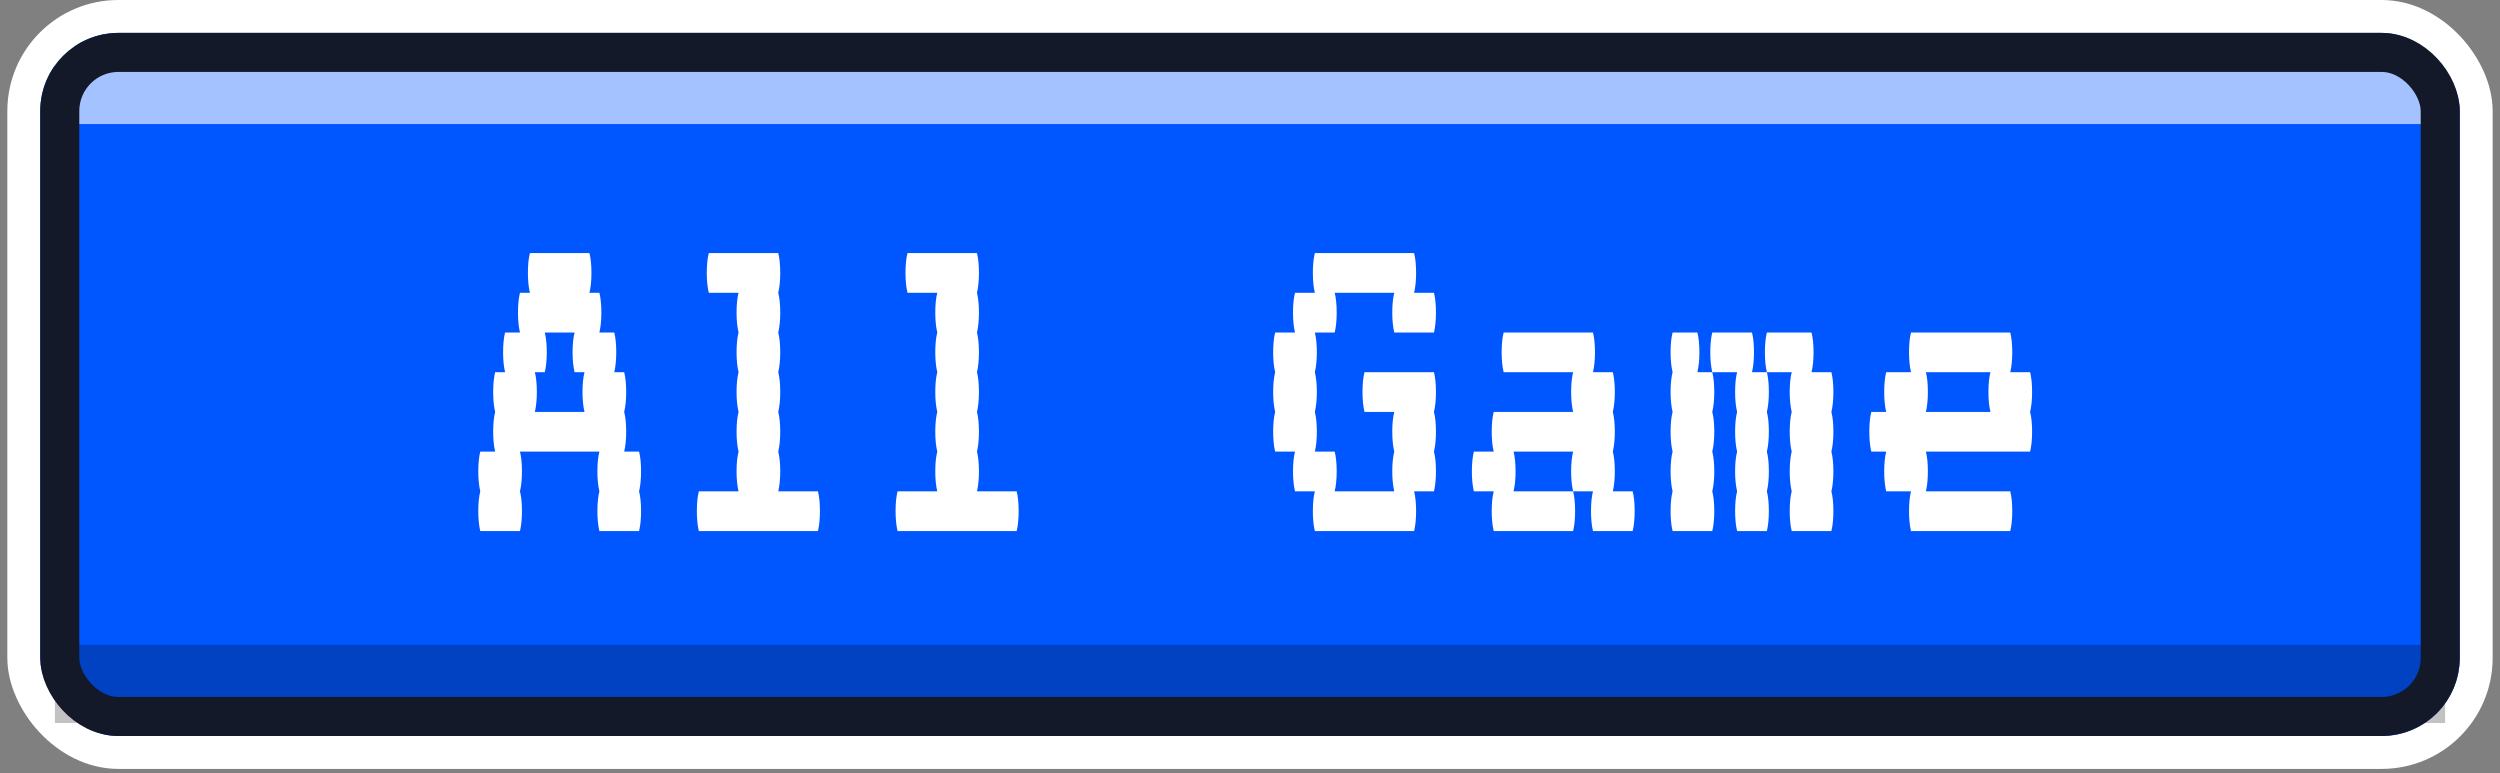 <svg width="152" height="47" viewBox="0 0 152 47" fill="none" xmlns="http://www.w3.org/2000/svg">
<rect x="0" y="0" width="152" height="47" fill="#808080" stroke="none"/>
<rect x="1.446" y="1" width="149.107" height="44.749" rx="5.75" fill="#0057FF" stroke="white" stroke-width="2"/>
<rect x="3.338" y="39.208" width="145.324" height="4.75" fill="black" fill-opacity="0.24"/>
<rect x="3.338" y="2.792" width="145.324" height="4.75" fill="white" fill-opacity="0.64"/>
<rect x="3.634" y="3.187" width="144.732" height="40.374" rx="3.562" stroke="#14192A" stroke-width="2.375"/>
<path d="M38.977 28.666C38.977 29.128 38.937 29.531 38.856 29.873C38.937 30.194 38.977 30.597 38.977 31.08C38.977 31.542 38.937 31.945 38.856 32.287H36.443C36.362 31.945 36.322 31.542 36.322 31.08C36.322 30.597 36.362 30.194 36.443 29.873C36.362 29.531 36.322 29.128 36.322 28.666C36.322 28.183 36.362 27.78 36.443 27.459H31.614C31.695 27.78 31.735 28.183 31.735 28.666C31.735 29.128 31.695 29.531 31.614 29.873C31.695 30.194 31.735 30.597 31.735 31.08C31.735 31.542 31.695 31.945 31.614 32.287H29.2C29.12 31.945 29.08 31.542 29.08 31.08C29.08 30.597 29.12 30.194 29.2 29.873C29.12 29.531 29.08 29.128 29.08 28.666C29.08 28.183 29.12 27.78 29.2 27.459H30.105C30.025 27.116 29.985 26.714 29.985 26.251C29.985 25.769 30.025 25.366 30.105 25.044C30.025 24.702 29.985 24.3 29.985 23.837C29.985 23.355 30.025 22.952 30.105 22.63H30.709C30.629 22.288 30.588 21.886 30.588 21.423C30.588 20.941 30.629 20.538 30.709 20.216H31.614C31.534 19.874 31.494 19.472 31.494 19.009C31.494 18.526 31.534 18.124 31.614 17.802H32.218C32.137 17.46 32.097 17.058 32.097 16.595C32.097 16.112 32.137 15.71 32.218 15.388H35.839C35.919 15.71 35.96 16.112 35.96 16.595C35.96 17.058 35.919 17.46 35.839 17.802H36.443C36.523 18.124 36.563 18.526 36.563 19.009C36.563 19.472 36.523 19.874 36.443 20.216H37.348C37.428 20.538 37.468 20.941 37.468 21.423C37.468 21.886 37.428 22.288 37.348 22.63H37.951C38.032 22.952 38.072 23.355 38.072 23.837C38.072 24.3 38.032 24.702 37.951 25.044C38.032 25.366 38.072 25.769 38.072 26.251C38.072 26.714 38.032 27.116 37.951 27.459H38.856C38.937 27.78 38.977 28.183 38.977 28.666ZM35.537 25.044C35.457 24.702 35.416 24.3 35.416 23.837C35.416 23.355 35.457 22.952 35.537 22.63H34.934C34.853 22.288 34.813 21.886 34.813 21.423C34.813 20.941 34.853 20.538 34.934 20.216H33.123C33.204 20.538 33.244 20.941 33.244 21.423C33.244 21.886 33.204 22.288 33.123 22.63H32.52C32.6 22.952 32.64 23.355 32.64 23.837C32.64 24.3 32.6 24.702 32.52 25.044H35.537ZM49.732 29.873C49.812 30.194 49.852 30.597 49.852 31.08C49.852 31.542 49.812 31.945 49.732 32.287H42.489C42.409 31.945 42.369 31.542 42.369 31.08C42.369 30.597 42.409 30.194 42.489 29.873H44.904C44.823 29.531 44.783 29.128 44.783 28.666C44.783 28.183 44.823 27.78 44.904 27.459C44.823 27.116 44.783 26.714 44.783 26.251C44.783 25.769 44.823 25.366 44.904 25.044C44.823 24.702 44.783 24.3 44.783 23.837C44.783 23.355 44.823 22.952 44.904 22.63C44.823 22.288 44.783 21.886 44.783 21.423C44.783 20.941 44.823 20.538 44.904 20.216C44.823 19.874 44.783 19.472 44.783 19.009C44.783 18.526 44.823 18.124 44.904 17.802H43.093C43.013 17.46 42.972 17.058 42.972 16.595C42.972 16.112 43.013 15.71 43.093 15.388H47.318C47.398 15.71 47.438 16.112 47.438 16.595C47.438 17.058 47.398 17.46 47.318 17.802C47.398 18.124 47.438 18.526 47.438 19.009C47.438 19.472 47.398 19.874 47.318 20.216C47.398 20.538 47.438 20.941 47.438 21.423C47.438 21.886 47.398 22.288 47.318 22.63C47.398 22.952 47.438 23.355 47.438 23.837C47.438 24.3 47.398 24.702 47.318 25.044C47.398 25.366 47.438 25.769 47.438 26.251C47.438 26.714 47.398 27.116 47.318 27.459C47.398 27.78 47.438 28.183 47.438 28.666C47.438 29.128 47.398 29.531 47.318 29.873H49.732ZM61.814 29.873C61.894 30.194 61.934 30.597 61.934 31.08C61.934 31.542 61.894 31.945 61.814 32.287H54.572C54.491 31.945 54.451 31.542 54.451 31.08C54.451 30.597 54.491 30.194 54.572 29.873H56.986C56.905 29.531 56.865 29.128 56.865 28.666C56.865 28.183 56.905 27.78 56.986 27.459C56.905 27.116 56.865 26.714 56.865 26.251C56.865 25.769 56.905 25.366 56.986 25.044C56.905 24.702 56.865 24.3 56.865 23.837C56.865 23.355 56.905 22.952 56.986 22.63C56.905 22.288 56.865 21.886 56.865 21.423C56.865 20.941 56.905 20.538 56.986 20.216C56.905 19.874 56.865 19.472 56.865 19.009C56.865 18.526 56.905 18.124 56.986 17.802H55.175C55.095 17.46 55.054 17.058 55.054 16.595C55.054 16.112 55.095 15.71 55.175 15.388H59.4C59.48 15.71 59.52 16.112 59.52 16.595C59.52 17.058 59.48 17.46 59.4 17.802C59.48 18.124 59.52 18.526 59.52 19.009C59.52 19.472 59.48 19.874 59.4 20.216C59.48 20.538 59.52 20.941 59.52 21.423C59.52 21.886 59.48 22.288 59.4 22.63C59.48 22.952 59.52 23.355 59.52 23.837C59.52 24.3 59.48 24.702 59.4 25.044C59.48 25.366 59.52 25.769 59.52 26.251C59.52 26.714 59.48 27.116 59.4 27.459C59.48 27.78 59.52 28.183 59.52 28.666C59.52 29.128 59.48 29.531 59.4 29.873H61.814ZM87.185 22.63C87.266 22.952 87.306 23.355 87.306 23.837C87.306 24.3 87.266 24.702 87.185 25.044C87.266 25.366 87.306 25.769 87.306 26.251C87.306 26.714 87.266 27.116 87.185 27.459C87.266 27.78 87.306 28.183 87.306 28.666C87.306 29.128 87.266 29.531 87.185 29.873H85.978C86.058 30.194 86.099 30.597 86.099 31.08C86.099 31.542 86.058 31.945 85.978 32.287H79.943C79.862 31.945 79.822 31.542 79.822 31.08C79.822 30.597 79.862 30.194 79.943 29.873H78.736C78.655 29.531 78.615 29.128 78.615 28.666C78.615 28.183 78.655 27.78 78.736 27.459H77.529C77.448 27.116 77.408 26.714 77.408 26.251C77.408 25.769 77.448 25.366 77.529 25.044C77.448 24.702 77.408 24.3 77.408 23.837C77.408 23.355 77.448 22.952 77.529 22.63C77.448 22.288 77.408 21.886 77.408 21.423C77.408 20.941 77.448 20.538 77.529 20.216H78.736C78.655 19.874 78.615 19.472 78.615 19.009C78.615 18.526 78.655 18.124 78.736 17.802H79.943C79.862 17.46 79.822 17.058 79.822 16.595C79.822 16.112 79.862 15.71 79.943 15.388H85.978C86.058 15.71 86.099 16.112 86.099 16.595C86.099 17.058 86.058 17.46 85.978 17.802H87.185C87.266 18.124 87.306 18.526 87.306 19.009C87.306 19.472 87.266 19.874 87.185 20.216H84.771C84.691 19.874 84.65 19.472 84.65 19.009C84.65 18.526 84.691 18.124 84.771 17.802H81.15C81.23 18.124 81.271 18.526 81.271 19.009C81.271 19.472 81.23 19.874 81.15 20.216H79.943C80.023 20.538 80.064 20.941 80.064 21.423C80.064 21.886 80.023 22.288 79.943 22.63C80.023 22.952 80.064 23.355 80.064 23.837C80.064 24.3 80.023 24.702 79.943 25.044C80.023 25.366 80.064 25.769 80.064 26.251C80.064 26.714 80.023 27.116 79.943 27.459H81.15C81.23 27.78 81.271 28.183 81.271 28.666C81.271 29.128 81.23 29.531 81.15 29.873H84.771C84.691 29.531 84.65 29.128 84.65 28.666C84.65 28.183 84.691 27.78 84.771 27.459C84.691 27.116 84.65 26.714 84.65 26.251C84.65 25.769 84.691 25.366 84.771 25.044H82.96C82.88 24.702 82.84 24.3 82.84 23.837C82.84 23.355 82.88 22.952 82.96 22.63H87.185ZM99.267 29.873C99.348 30.194 99.388 30.597 99.388 31.08C99.388 31.542 99.348 31.945 99.267 32.287H96.853C96.773 31.945 96.733 31.542 96.733 31.08C96.733 30.597 96.773 30.194 96.853 29.873H95.646C95.566 29.531 95.525 29.128 95.525 28.666C95.525 28.183 95.566 27.78 95.646 27.459H92.025C92.106 27.78 92.146 28.183 92.146 28.666C92.146 29.128 92.106 29.531 92.025 29.873H95.646C95.727 30.194 95.767 30.597 95.767 31.08C95.767 31.542 95.727 31.945 95.646 32.287H90.818C90.737 31.945 90.697 31.542 90.697 31.08C90.697 30.597 90.737 30.194 90.818 29.873H89.611C89.531 29.531 89.49 29.128 89.49 28.666C89.49 28.183 89.531 27.78 89.611 27.459H90.818C90.737 27.116 90.697 26.714 90.697 26.251C90.697 25.769 90.737 25.366 90.818 25.044H95.646C95.566 24.702 95.525 24.3 95.525 23.837C95.525 23.355 95.566 22.952 95.646 22.63H91.421C91.341 22.288 91.301 21.886 91.301 21.423C91.301 20.941 91.341 20.538 91.421 20.216H96.853C96.934 20.538 96.974 20.941 96.974 21.423C96.974 21.886 96.934 22.288 96.853 22.63H98.06C98.141 22.952 98.181 23.355 98.181 23.837C98.181 24.3 98.141 24.702 98.06 25.044C98.141 25.366 98.181 25.769 98.181 26.251C98.181 26.714 98.141 27.116 98.06 27.459C98.141 27.78 98.181 28.183 98.181 28.666C98.181 29.128 98.141 29.531 98.06 29.873H99.267ZM103.323 21.423C103.323 21.886 103.282 22.288 103.202 22.63H104.107C104.188 22.952 104.228 23.355 104.228 23.837C104.228 24.3 104.188 24.702 104.107 25.044C104.188 25.366 104.228 25.769 104.228 26.251C104.228 26.714 104.188 27.116 104.107 27.459C104.188 27.78 104.228 28.183 104.228 28.666C104.228 29.128 104.188 29.531 104.107 29.873C104.188 30.194 104.228 30.597 104.228 31.08C104.228 31.542 104.188 31.945 104.107 32.287H101.693C101.613 31.945 101.572 31.542 101.572 31.08C101.572 30.597 101.613 30.194 101.693 29.873C101.613 29.531 101.572 29.128 101.572 28.666C101.572 28.183 101.613 27.78 101.693 27.459C101.613 27.116 101.572 26.714 101.572 26.251C101.572 25.769 101.613 25.366 101.693 25.044C101.613 24.702 101.572 24.3 101.572 23.837C101.572 23.355 101.613 22.952 101.693 22.63C101.613 22.288 101.572 21.886 101.572 21.423C101.572 20.941 101.613 20.538 101.693 20.216H103.202C103.282 20.538 103.323 20.941 103.323 21.423ZM106.642 21.423C106.642 21.886 106.602 22.288 106.521 22.63H107.426C107.507 22.952 107.547 23.355 107.547 23.837C107.547 24.3 107.507 24.702 107.426 25.044C107.507 25.366 107.547 25.769 107.547 26.251C107.547 26.714 107.507 27.116 107.426 27.459C107.507 27.78 107.547 28.183 107.547 28.666C107.547 29.128 107.507 29.531 107.426 29.873C107.507 30.194 107.547 30.597 107.547 31.08C107.547 31.542 107.507 31.945 107.426 32.287H105.616C105.535 31.945 105.495 31.542 105.495 31.08C105.495 30.597 105.535 30.194 105.616 29.873C105.535 29.531 105.495 29.128 105.495 28.666C105.495 28.183 105.535 27.78 105.616 27.459C105.535 27.116 105.495 26.714 105.495 26.251C105.495 25.769 105.535 25.366 105.616 25.044C105.535 24.702 105.495 24.3 105.495 23.837C105.495 23.355 105.535 22.952 105.616 22.63H104.107C104.027 22.288 103.986 21.886 103.986 21.423C103.986 20.941 104.027 20.538 104.107 20.216H106.521C106.602 20.538 106.642 20.941 106.642 21.423ZM111.349 25.044C111.43 25.366 111.47 25.769 111.47 26.251C111.47 26.714 111.43 27.116 111.349 27.459C111.43 27.78 111.47 28.183 111.47 28.666C111.47 29.128 111.43 29.531 111.349 29.873C111.43 30.194 111.47 30.597 111.47 31.08C111.47 31.542 111.43 31.945 111.349 32.287H108.935C108.855 31.945 108.815 31.542 108.815 31.08C108.815 30.597 108.855 30.194 108.935 29.873C108.855 29.531 108.815 29.128 108.815 28.666C108.815 28.183 108.855 27.78 108.935 27.459C108.855 27.116 108.815 26.714 108.815 26.251C108.815 25.769 108.855 25.366 108.935 25.044C108.855 24.702 108.815 24.3 108.815 23.837C108.815 23.355 108.855 22.952 108.935 22.63H107.426C107.346 22.288 107.306 21.886 107.306 21.423C107.306 20.941 107.346 20.538 107.426 20.216H110.142C110.223 20.538 110.263 20.941 110.263 21.423C110.263 21.886 110.223 22.288 110.142 22.63H111.349C111.43 22.952 111.47 23.355 111.47 23.837C111.47 24.3 111.43 24.702 111.349 25.044ZM123.552 23.837C123.552 24.3 123.512 24.702 123.431 25.044C123.512 25.366 123.552 25.769 123.552 26.251C123.552 26.714 123.512 27.116 123.431 27.459H117.095C117.175 27.78 117.215 28.183 117.215 28.666C117.215 29.128 117.175 29.531 117.095 29.873H122.224C122.305 30.194 122.345 30.597 122.345 31.08C122.345 31.542 122.305 31.945 122.224 32.287H116.189C116.109 31.945 116.069 31.542 116.069 31.08C116.069 30.597 116.109 30.194 116.189 29.873H114.68C114.6 29.531 114.56 29.128 114.56 28.666C114.56 28.183 114.6 27.78 114.68 27.459H113.775C113.695 27.116 113.655 26.714 113.655 26.251C113.655 25.769 113.695 25.366 113.775 25.044H114.68C114.6 24.702 114.56 24.3 114.56 23.837C114.56 23.355 114.6 22.952 114.68 22.63H116.189C116.109 22.288 116.069 21.886 116.069 21.423C116.069 20.941 116.109 20.538 116.189 20.216H122.224C122.305 20.538 122.345 20.941 122.345 21.423C122.345 21.886 122.305 22.288 122.224 22.63H123.431C123.512 22.952 123.552 23.355 123.552 23.837ZM121.017 25.044C120.937 24.702 120.897 24.3 120.897 23.837C120.897 23.355 120.937 22.952 121.017 22.63H117.095C117.175 22.952 117.215 23.355 117.215 23.837C117.215 24.3 117.175 24.702 117.095 25.044H121.017Z" fill="white"/>
</svg>

